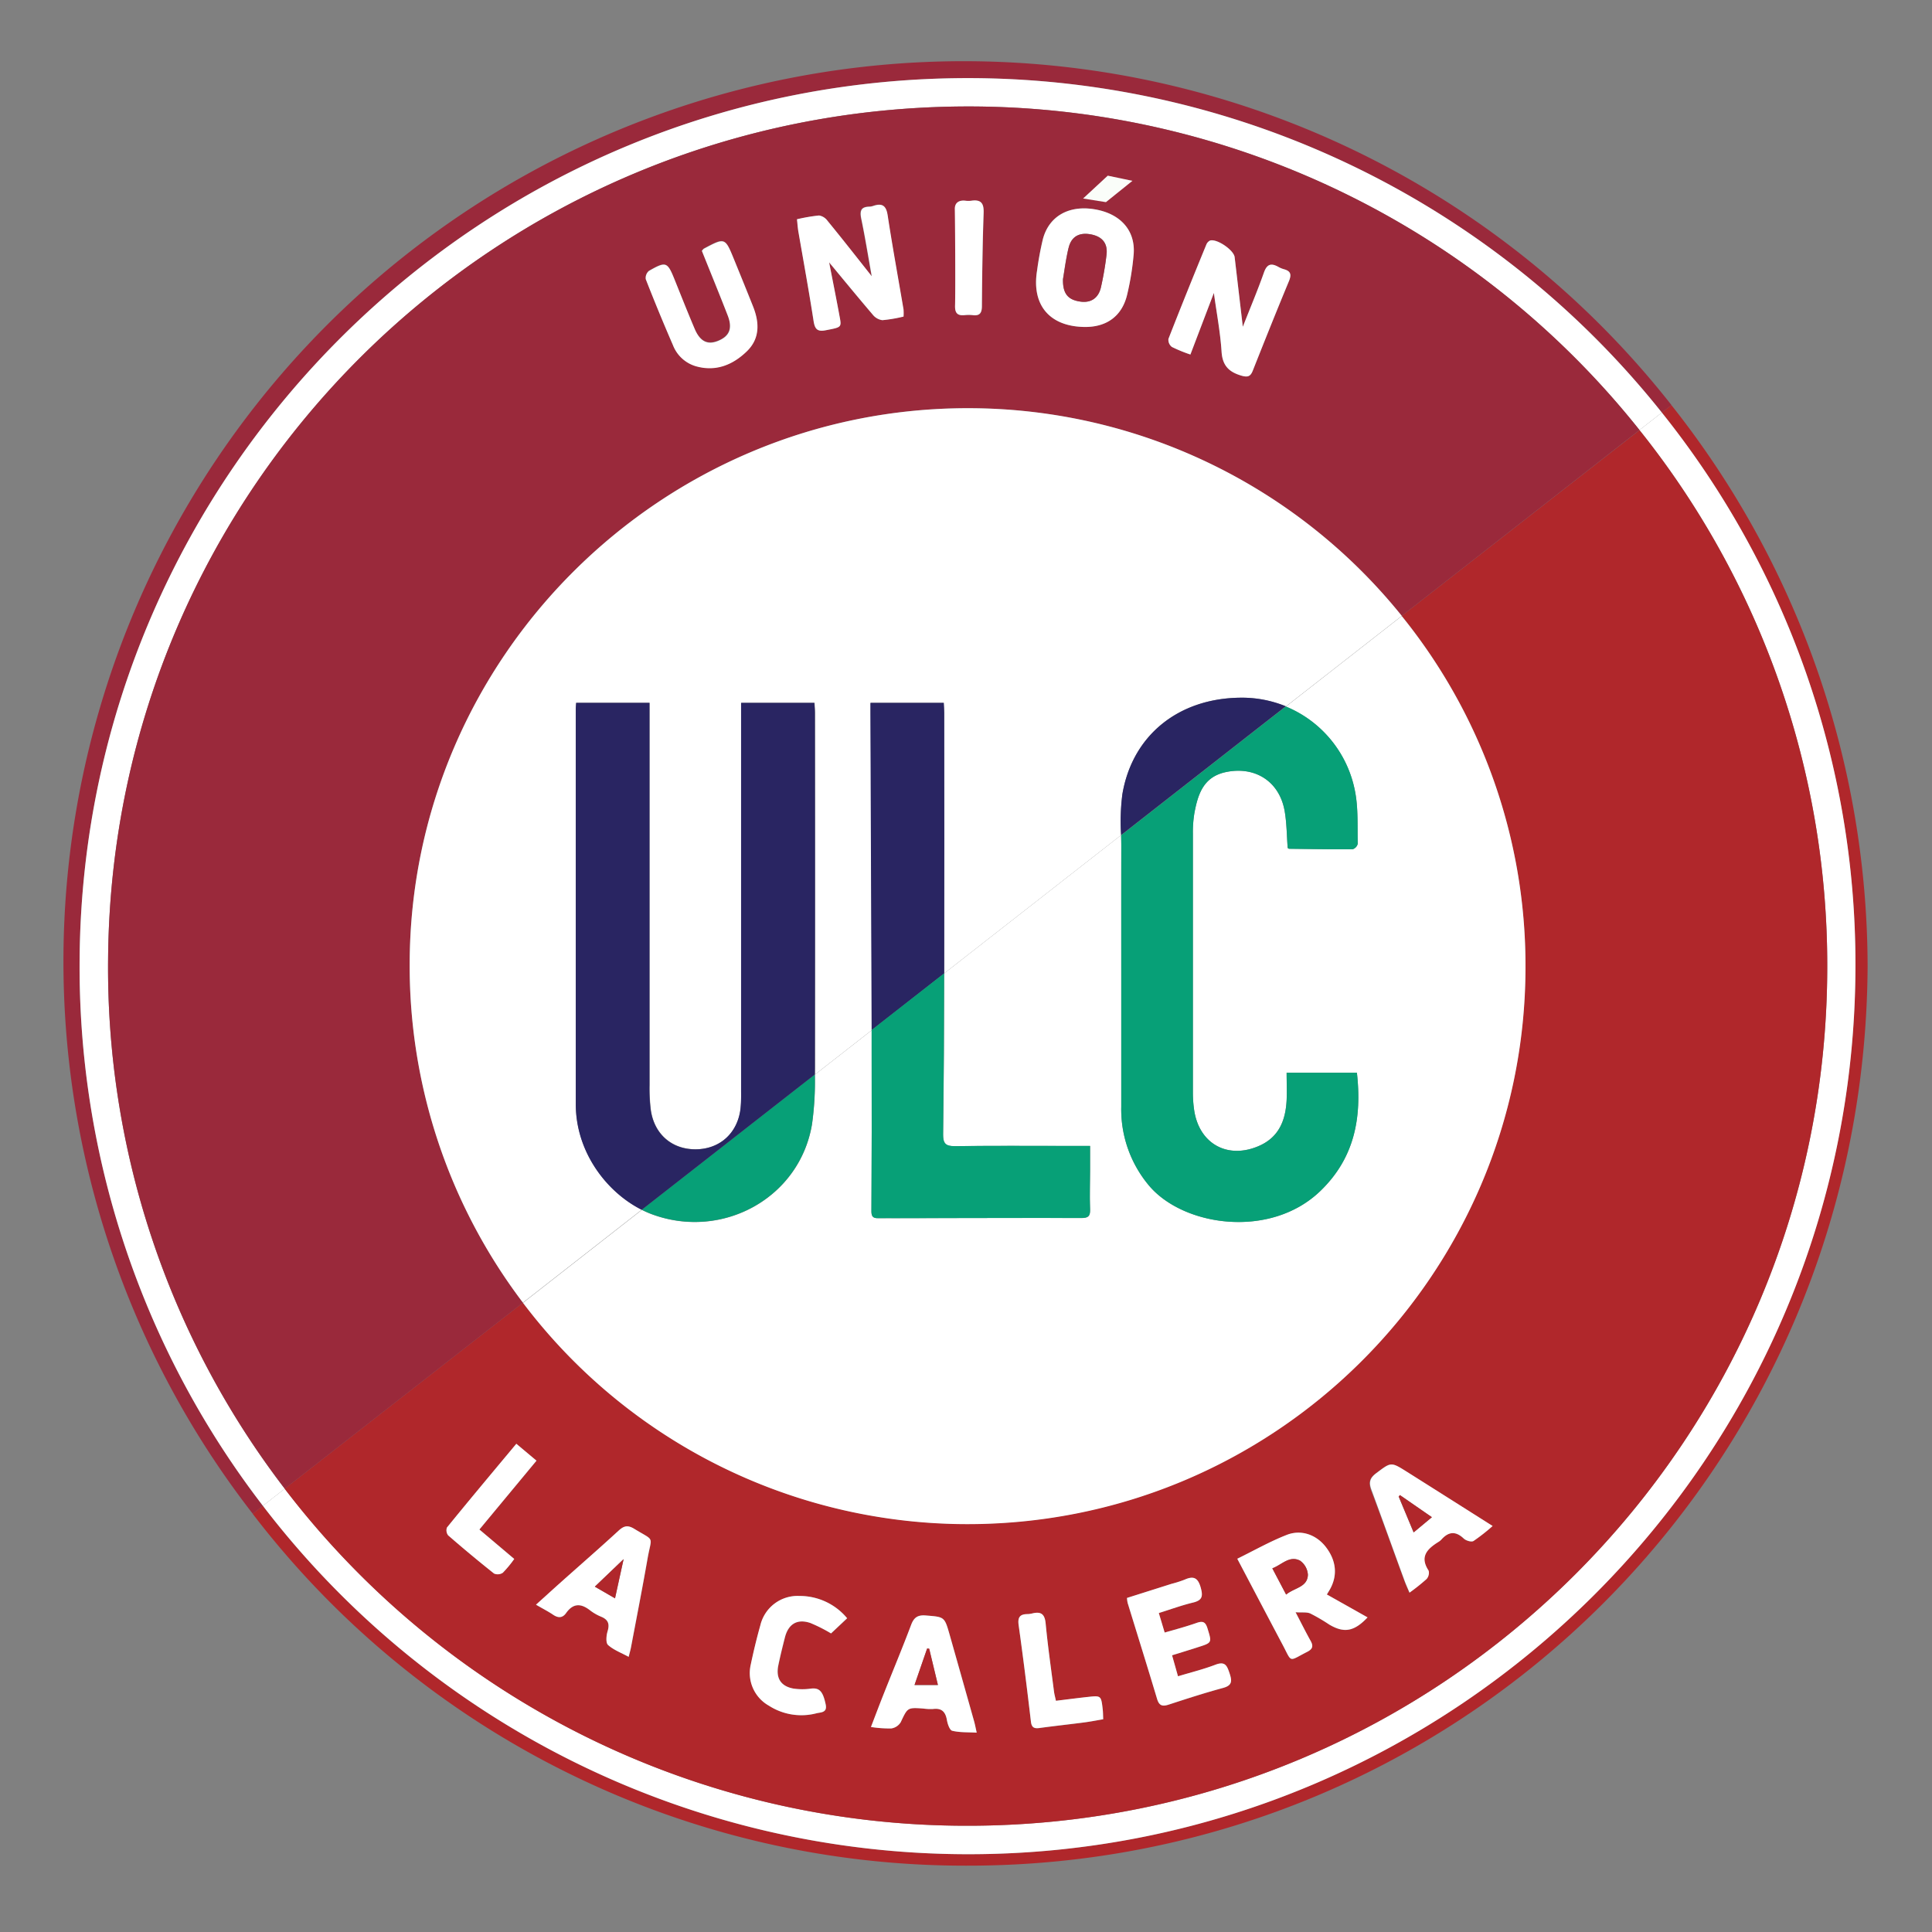 <svg id="Layer_1" data-name="Layer 1" xmlns="http://www.w3.org/2000/svg" viewBox="0 0 600 600"><rect x="0" y="0" width="600" height="600" fill="#808080" stroke="none"/><defs><style>.cls-1{fill:#b0272b;}.cls-2{fill:#9a293b;}.cls-3{fill:#fff;}.cls-4{fill:#07a077;}.cls-5{fill:#292562;}.cls-6{fill:#fafdf9;}</style></defs><title>Unión La Calera</title><path class="cls-1" d="M519.07,125.81l-3,2.32a273.82,273.82,0,0,1,60.13,171.52c0,152.75-123.86,276.44-275.88,276.19a275.79,275.79,0,0,1-218.7-108.2l-3.16,2.47A278.57,278.57,0,0,0,300.18,579.4c154.64.17,279-124,279.82-279.27A281.12,281.12,0,0,0,519.07,125.81Z"/><path class="cls-2" d="M24.73,297.48C26.06,146.44,149.91,23,303,24.27A275.47,275.47,0,0,1,516.1,128.13l3-2.32A279.59,279.59,0,0,0,78.49,470.11l3.16-2.47A274.44,274.44,0,0,1,24.73,297.48Z"/><path class="cls-3" d="M567.47,300c.06,147.64-119.74,267.36-267.63,267A266.52,266.52,0,0,1,88.43,462.33l-6.78,5.31a275.79,275.79,0,0,0,218.7,108.2c152,.25,275.9-123.44,275.88-276.19A273.82,273.82,0,0,0,516.1,128.13l-6.94,5.42A265.9,265.9,0,0,1,567.47,300Z"/><path class="cls-3" d="M303,24.27C149.91,23,26.06,146.44,24.73,297.48A274.44,274.44,0,0,0,81.65,467.64l6.78-5.31A265.89,265.89,0,0,1,33.57,297.76c1.18-146.45,120-264.61,267.09-264.7a266.3,266.3,0,0,1,208.5,100.49l6.94-5.42A275.47,275.47,0,0,0,303,24.27Z"/><path class="cls-1" d="M299.84,567c147.89.37,267.69-119.35,267.63-267a265.9,265.9,0,0,0-58.31-166.42L435.3,191.27a172.53,172.53,0,0,1,38.43,109c-.06,95.85-78.42,174-175.14,173a173,173,0,0,1-136.2-68.72l-74,57.79A266.52,266.52,0,0,0,299.84,567ZM427.28,457.54c4.65-3.49,4.57-3.62,9.53-.48,8.7,5.48,17.38,11,26.65,16.85a58.44,58.44,0,0,1-5.95,4.67c-.63.38-2.29-.12-3-.76-2.55-2.44-4.76-2.16-7,.34a4.51,4.51,0,0,1-1,.77c-3.39,2.14-5.77,4.54-2.93,8.84a2.89,2.89,0,0,1-.63,2.61,62.41,62.41,0,0,1-5.3,4.23c-.66-1.56-1.16-2.65-1.57-3.78-3.44-9.37-6.79-18.78-10.34-28.11C425,460.41,425.24,459.06,427.28,457.54Zm-27.71,19.18c4.54-1.81,9.25,0,12.15,3.7,3.31,4.26,3.75,8.87,1.28,13.23-.25.44-.52.87-.93,1.56l12.64,7.11c-4.18,4.42-7.31,4.95-11.92,2.21a56.46,56.46,0,0,0-5.85-3.42c-1.11-.5-2.55-.25-4.59-.39,1.92,3.67,3.24,6.33,4.69,8.92.9,1.62.59,2.54-1.1,3.39-5.87,3-4.62,3.42-7.56-2.11-4.62-8.72-9.21-17.46-14.13-26.81C389.6,481.49,394.45,478.76,399.57,476.72Zm-35.81,15.19a35.74,35.74,0,0,0,4.11-1.31c2.79-1.25,4.16-.59,5,2.51.74,2.67.45,3.91-2.38,4.6-3.49.84-6.88,2.08-10.65,3.26.6,2,1.17,3.88,1.82,6.06,3.52-1,6.78-1.91,9.95-3,1.92-.67,2.73-.28,3.35,1.69,1.39,4.48,1.5,4.45-3,5.87-2.54.8-5.09,1.59-8,2.5l1.88,6.52c4.05-1.22,7.94-2.18,11.65-3.6,3.05-1.16,3.62.42,4.39,2.76s.75,3.71-2.09,4.47c-5.66,1.53-11.24,3.34-16.82,5.16-1.94.63-3,.4-3.63-1.77-3-10-6.09-19.87-9.15-29.81a9.9,9.9,0,0,1-.2-1.54Zm-44.62,9.39a7.26,7.26,0,0,0,1.53-.23c2.68-.63,3.8.27,4.07,3.17.67,7.06,1.69,14.08,2.59,21.12.11.89.37,1.77.6,2.86,3.4-.41,6.64-.84,9.88-1.19,4.13-.45,4.15-.43,4.64,3.77.11.9.1,1.82.16,3.15-2.05.33-4,.72-6,1-4.59.6-9.19,1.09-13.77,1.72-1.65.23-2.45-.14-2.67-1.94-1.2-10-2.42-20-3.82-30C316,502.24,316.78,501.3,319.14,501.3Zm-44.58,24.52c2.8-7.07,5.74-14.09,8.42-21.21.88-2.34,2.09-3.11,4.56-2.91,5.76.47,5.79.35,7.37,5.89q3.84,13.49,7.63,27c.27,1,.45,1.94.8,3.5-2.84-.16-5.31,0-7.6-.59-.79-.19-1.43-2.08-1.64-3.27-.43-2.55-1.57-3.83-4.29-3.49a15.87,15.87,0,0,1-3.07-.14c-4.95-.35-4.86-.3-7,4.25a4.16,4.16,0,0,1-2.89,1.93,36.44,36.44,0,0,1-6.33-.45C271.93,532.61,273.21,529.2,274.56,525.82ZM233.19,517c.84-4.13,1.83-8.24,3-12.3a11.88,11.88,0,0,1,12.15-9.05,19.13,19.13,0,0,1,14.79,6.92l-5,4.71a48.35,48.35,0,0,0-6.42-3.24c-4.06-1.38-6.83.29-7.9,4.45-.74,2.89-1.46,5.8-2.06,8.72-.81,3.95.78,6.49,4.7,7.2a18.91,18.91,0,0,0,5.52,0c2.57-.3,3.65.83,4.51,5,.52,2.54-1.59,2.35-2.86,2.67a18.64,18.64,0,0,1-14.83-2.38A11.6,11.6,0,0,1,233.19,517Zm-41.06-41.6c1.62-1.49,2.85-1.81,4.81-.61,6.57,4,5.47,2,4.2,9.2-1.61,9.21-3.41,18.39-5.15,27.59-.15.79-.38,1.57-.73,3-2.33-1.27-4.68-2.13-6.4-3.68-.74-.67-.55-2.88-.16-4.2.69-2.31.19-3.68-2-4.59a15,15,0,0,1-3.46-2c-2.81-2.19-5.23-2.21-7.41.87-1.08,1.53-2.42,1.6-4,.54s-3.17-1.86-5.32-3.1c2.92-2.63,5.41-4.9,7.93-7.15C180.32,486,186.3,480.76,192.13,475.4Zm-53.32-1c7-8.6,14.16-17.11,21.54-26l6.26,5.25L148.88,475l10.82,9.12a34.61,34.61,0,0,1-3.55,4.29,2.86,2.86,0,0,1-2.72.24q-7.26-5.76-14.24-11.85A2.58,2.58,0,0,1,138.81,474.36Z"/><path class="cls-2" d="M127.23,299.2c.24-95.11,78.19-172.6,173.64-172.43a172.86,172.86,0,0,1,134.43,64.5l73.86-57.72A266.3,266.3,0,0,0,300.66,33.06c-147.09.09-265.91,118.25-267.09,264.7A265.89,265.89,0,0,0,88.43,462.33l74-57.79A173,173,0,0,1,127.23,299.2ZM362.87,105.28c3.82-9.78,7.78-19.51,11.75-29.24a2.42,2.42,0,0,1,1.14-1.32c2.08-.71,7.41,2.93,7.67,5.14.83,7,1.65,14.09,2.54,21.63,2.31-5.89,4.6-11.29,6.54-16.8,1-2.72,2.3-3,4.56-1.77a7.5,7.5,0,0,0,1.71.7c2.12.59,2.33,1.71,1.51,3.69-3.83,9.22-7.54,18.5-11.22,27.78-.72,1.82-1.55,2.14-3.5,1.58-3.89-1.13-5.92-3.1-6.2-7.45-.39-6-1.54-12-2.39-18.25-2.43,6.36-4.8,12.59-7.29,19.13a45.61,45.61,0,0,1-5.76-2.36A2.8,2.8,0,0,1,362.87,105.28ZM322.05,84.07a98.43,98.43,0,0,1,1.79-9.72c1.87-7.12,7.92-10.62,15.84-9.39,8.11,1.26,12.93,6.47,12.38,13.91a85.34,85.34,0,0,1-2,12.5c-1.54,6.72-6.32,10.24-13.21,10.17C326,101.42,320.33,94.78,322.05,84.07Zm-25.41-4.3h.53c0-4.93.07-9.86,0-14.8,0-2,.69-2.85,2.69-2.61a7.09,7.09,0,0,0,1.84,0c3-.42,3.9.77,3.8,3.76-.34,9.66-.46,19.33-.54,29,0,2.15-.72,3.05-2.87,2.77a11.24,11.24,0,0,0-2.46,0c-2.27.24-3.08-.65-3-3C296.75,89.85,296.64,84.81,296.64,79.77ZM254.4,66.92A4.09,4.09,0,0,1,257,68.58c4.53,5.57,8.95,11.23,13.66,17.17-1.12-6.26-2.06-12.14-3.28-18-.5-2.42,0-3.55,2.54-3.61a4.24,4.24,0,0,0,1.21-.23c2.74-.93,4-.15,4.47,2.92,1.49,9.77,3.28,19.5,4.93,29.25a15.45,15.45,0,0,1,0,2.19A44.12,44.12,0,0,1,274,99.43a4.59,4.59,0,0,1-3-1.73c-4.6-5.39-9.1-10.88-13.53-16.22,1.06,5.45,2.2,11.12,3.25,16.81.64,3.44.56,3.33-4.34,4.28-2.6.51-3.35-.4-3.74-2.88C251.23,90.43,249.55,81.21,248,72c-.2-1.18-.28-2.4-.44-3.87A53.28,53.28,0,0,1,254.4,66.92ZM201.52,84.05c5.33-3,5.74-2.84,8,2.82,2,5.06,4.05,10.14,6.18,15.16,1.69,4,4.14,5.11,7.47,3.68s4.35-3.92,2.78-7.88c-2.65-6.69-5.38-13.34-8-20a7.19,7.19,0,0,1,.57-.65c6.62-3.52,6.62-3.52,9.41,3.3,2,4.86,4,9.72,5.91,14.61s2.19,10-2,14c-4.39,4.23-9.67,6.32-15.82,4.55A10.93,10.93,0,0,1,209,107.2Q204.56,97,200.53,86.62A2.85,2.85,0,0,1,201.52,84.05Z"/><path class="cls-3" d="M420.8,245.71c1.05,5.29.71,10.86.85,16.3a2.35,2.35,0,0,1-1.54,1.71c-6.59.06-13.18-.05-19.77-.13-.17,0-.34-.19-.45-.26-.29-3.83-.29-7.67-.93-11.39-1.59-9.29-9.26-14.17-18.44-12.13-6.79,1.51-8.5,6.83-9.58,12.58a35.7,35.7,0,0,0-.49,6.46q0,40.2,0,80.4a37.93,37.93,0,0,0,.4,5.54c1.6,10.59,10.63,15.41,20.42,10.95,6-2.76,8-8,8.29-14.07.14-2.74,0-5.51,0-8.53H421.4c1.57,14-.74,26.54-11.42,36.79-15.58,14.95-42.75,10.9-53.31-1.94a36.76,36.76,0,0,1-8.46-24.25q0-20.26,0-40.52c0-13.4,0-26.8,0-40.2,0-1.21,0-2.44-.05-3.66L293.22,302.3q0,25-.32,50c0,2.87.8,3.69,3.66,3.66,12-.16,23.92-.07,35.88-.07h6.1c0,2.57,0,4.89,0,7.22,0,4.12-.17,8.25,0,12.37.08,2.16-.49,2.81-2.74,2.8-18.86-.06-37.73,0-56.6.05-2.16,0-4.33,0-6.49,0-1.57,0-2.09-.52-2.08-2.2q.13-24.58.09-49.17,0-3.53,0-7l-17.64,13.78a95.27,95.27,0,0,1-.89,15.42c-3.84,22.94-27.82,36-49.63,28a29.39,29.39,0,0,1-3.22-1.41l-36.92,28.86a173,173,0,0,0,136.2,68.72c96.72,1,175.08-77.16,175.14-173a172.53,172.53,0,0,0-38.43-109l-36,28.12A35.69,35.69,0,0,1,420.8,245.71Z"/><path class="cls-3" d="M300.87,126.77c-95.45-.17-173.4,77.32-173.64,172.43a173,173,0,0,0,35.16,105.34l36.92-28.86c-11-5.54-20.46-18.05-20.47-32.75q0-61.38,0-122.77c0-.5.05-1,.11-1.92h22.81V222q0,57.52,0,115a54.93,54.93,0,0,0,.39,7.71c1.05,7.5,6.59,12.26,14,12.2s13-5.06,13.88-12.67a46,46,0,0,0,.19-5.25q0-58.77,0-117.52v-3.22h22.77c.05,1,.16,2.11.16,3.19q0,55.05,0,110.1v2.12l17.64-13.78q-.15-49.21-.38-98.42v-3.21H293.1c0,1,.14,2.08.14,3.17q0,39,0,77.94c0,1,0,1.94,0,2.91l54.95-42.94a66.59,66.59,0,0,1,.39-12.65c3.06-18.26,17.31-29.76,36.45-30a36,36,0,0,1,14.31,2.71l36-28.12A172.86,172.86,0,0,0,300.87,126.77Z"/><path class="cls-3" d="M252.67,99.69c.39,2.48,1.14,3.39,3.74,2.88,4.9-.95,5-.84,4.34-4.28-1.05-5.69-2.19-11.36-3.25-16.81,4.43,5.34,8.93,10.83,13.53,16.22a4.59,4.59,0,0,0,3,1.73,44.12,44.12,0,0,0,6.58-1.11,15.45,15.45,0,0,0,0-2.19c-1.65-9.75-3.44-19.48-4.93-29.25-.46-3.07-1.73-3.85-4.47-2.92a4.24,4.24,0,0,1-1.21.23c-2.5.06-3,1.19-2.54,3.61,1.22,5.81,2.16,11.69,3.28,18C266,79.81,261.57,74.15,257,68.58a4.09,4.09,0,0,0-2.64-1.66,53.28,53.28,0,0,0-6.86,1.17c.16,1.47.24,2.69.44,3.87C249.55,81.21,251.23,90.43,252.67,99.69Z"/><path class="cls-3" d="M363.93,107.74a45.61,45.61,0,0,0,5.76,2.36c2.49-6.54,4.86-12.77,7.29-19.13.85,6.22,2,12.21,2.39,18.25.28,4.35,2.31,6.32,6.2,7.45,1.95.56,2.78.24,3.5-1.58,3.68-9.28,7.39-18.56,11.22-27.78.82-2,.61-3.1-1.51-3.69a7.5,7.5,0,0,1-1.71-.7c-2.26-1.28-3.6-1-4.56,1.77-1.94,5.51-4.23,10.91-6.54,16.8-.89-7.54-1.71-14.58-2.54-21.63-.26-2.21-5.59-5.85-7.67-5.14A2.42,2.42,0,0,0,374.62,76c-4,9.73-7.93,19.46-11.75,29.24A2.8,2.8,0,0,0,363.93,107.74Z"/><path class="cls-3" d="M405.94,513c1.69-.85,2-1.77,1.1-3.39-1.45-2.59-2.77-5.25-4.69-8.92,2,.14,3.48-.11,4.59.39a56.46,56.46,0,0,1,5.85,3.42c4.61,2.74,7.74,2.21,11.92-2.21l-12.64-7.11c.41-.69.68-1.12.93-1.56,2.47-4.36,2-9-1.28-13.23-2.9-3.74-7.61-5.51-12.15-3.7-5.12,2-10,4.77-15.32,7.39,4.92,9.35,9.51,18.09,14.13,26.81C401.32,516.45,400.07,516,405.94,513Zm-2.27-28.39a5.76,5.76,0,0,1,2.51,4.47c-.15,3.87-4.15,3.95-6.76,6.11l-4.29-8.15C398.06,486,400.4,483,403.67,484.64Z"/><path class="cls-3" d="M336.87,101.54c6.89.07,11.67-3.45,13.21-10.17a85.34,85.34,0,0,0,2-12.5c.55-7.44-4.27-12.65-12.38-13.91-7.92-1.23-14,2.27-15.84,9.39a98.43,98.43,0,0,0-1.79,9.72C320.33,94.78,326,101.42,336.87,101.54Zm-5-24.59c.83-3.47,3.26-4.82,6.76-4.2,3.69.65,5.49,2.78,5,6.44a97.09,97.09,0,0,1-1.72,10c-.77,3.39-3.12,4.91-6.33,4.47-3.86-.53-5.57-2.42-5.48-7C330.55,84,331,80.44,331.83,77Z"/><path class="cls-3" d="M209,107.2a10.93,10.93,0,0,0,7.05,6.53c6.15,1.77,11.43-.32,15.82-4.55,4.19-4,4-9,2-14s-3.93-9.75-5.91-14.61c-2.79-6.82-2.79-6.82-9.41-3.3a7.19,7.19,0,0,0-.57.65c2.66,6.61,5.39,13.26,8,20,1.57,4,.66,6.4-2.78,7.88s-5.78.3-7.47-3.68c-2.13-5-4.14-10.1-6.18-15.16-2.28-5.66-2.69-5.86-8-2.82a2.85,2.85,0,0,0-1,2.57Q204.57,97,209,107.2Z"/><path class="cls-3" d="M276.83,536.78a4.16,4.16,0,0,0,2.89-1.93c2.16-4.55,2.07-4.6,7-4.25a15.87,15.87,0,0,0,3.07.14c2.72-.34,3.86.94,4.29,3.49.21,1.19.85,3.08,1.64,3.27,2.29.56,4.76.43,7.6.59-.35-1.56-.53-2.54-.8-3.5q-3.8-13.5-7.63-27c-1.58-5.54-1.61-5.42-7.37-5.89-2.47-.2-3.68.57-4.56,2.91-2.68,7.12-5.62,14.14-8.42,21.21-1.35,3.38-2.63,6.79-4.06,10.51A36.44,36.44,0,0,0,276.83,536.78ZM287.93,512l.64.06c.89,3.69,1.78,7.39,2.71,11.27H284C285.4,519.29,286.66,515.63,287.93,512Z"/><path class="cls-3" d="M359.34,527.6c.65,2.17,1.69,2.4,3.63,1.77,5.58-1.82,11.16-3.63,16.82-5.16,2.84-.76,2.88-2.09,2.09-4.47s-1.34-3.92-4.39-2.76c-3.71,1.42-7.6,2.38-11.65,3.6L364,514.06c3-.91,5.5-1.7,8-2.5,4.48-1.42,4.37-1.39,3-5.87-.62-2-1.43-2.36-3.35-1.69-3.17,1.12-6.43,2-9.95,3-.65-2.18-1.22-4.08-1.82-6.06,3.77-1.18,7.16-2.42,10.65-3.26,2.83-.69,3.12-1.93,2.38-4.6-.86-3.1-2.23-3.76-5-2.51a35.74,35.74,0,0,1-4.11,1.31L350,496.25a9.9,9.9,0,0,0,.2,1.54C353.25,507.73,356.36,517.64,359.34,527.6Z"/><path class="cls-3" d="M436.18,490.83c.41,1.13.91,2.22,1.57,3.78a62.41,62.41,0,0,0,5.3-4.23,2.89,2.89,0,0,0,.63-2.61c-2.84-4.3-.46-6.7,2.93-8.84a4.51,4.51,0,0,0,1-.77c2.22-2.5,4.43-2.78,7-.34.67.64,2.33,1.14,3,.76a58.44,58.44,0,0,0,5.95-4.67c-9.27-5.86-17.95-11.37-26.65-16.85-5-3.14-4.88-3-9.53.48-2,1.52-2.32,2.87-1.44,5.18C429.39,472.05,432.74,481.46,436.18,490.83Zm-1.41-26.51,9.92,6.86L439,475.9c-1.62-3.9-3.14-7.52-4.65-11.14Z"/><path class="cls-3" d="M171.8,501.48c1.57,1.06,2.91,1,4-.54,2.18-3.08,4.6-3.06,7.41-.87a15,15,0,0,0,3.46,2c2.23.91,2.73,2.28,2,4.59-.39,1.32-.58,3.53.16,4.2,1.72,1.55,4.07,2.41,6.4,3.68.35-1.4.58-2.18.73-3,1.74-9.2,3.54-18.38,5.15-27.59,1.27-7.19,2.37-5.17-4.2-9.2-2-1.2-3.19-.88-4.81.61-5.83,5.36-11.81,10.56-17.72,15.83-2.52,2.25-5,4.52-7.93,7.15C168.63,499.62,170.28,500.45,171.8,501.48Zm21.87-17.28c-.95,4.31-1.76,8-2.67,12.18l-6.27-3.63Z"/><path class="cls-3" d="M238.74,529.69a18.64,18.64,0,0,0,14.83,2.38c1.27-.32,3.38-.13,2.86-2.67-.86-4.13-1.94-5.26-4.51-5a18.91,18.91,0,0,1-5.52,0c-3.92-.71-5.51-3.25-4.7-7.2.6-2.92,1.32-5.83,2.06-8.72,1.07-4.16,3.84-5.83,7.9-4.45a48.35,48.35,0,0,1,6.42,3.24l5-4.71a19.13,19.13,0,0,0-14.79-6.92,11.88,11.88,0,0,0-12.15,9.05c-1.14,4.06-2.13,8.17-3,12.3A11.6,11.6,0,0,0,238.74,529.69Z"/><path class="cls-3" d="M153.43,488.68a2.86,2.86,0,0,0,2.72-.24,34.61,34.61,0,0,0,3.55-4.29L148.88,475l17.73-21.38-6.26-5.25c-7.38,8.85-14.52,17.36-21.54,26a2.58,2.58,0,0,0,.38,2.47Q146.18,482.91,153.43,488.68Z"/><path class="cls-3" d="M320.17,534.7c.22,1.8,1,2.17,2.67,1.94,4.58-.63,9.18-1.12,13.77-1.72,2-.25,3.95-.64,6-1-.06-1.33-.05-2.25-.16-3.15-.49-4.2-.51-4.22-4.64-3.77-3.24.35-6.48.78-9.88,1.19-.23-1.09-.49-2-.6-2.86-.9-7-1.92-14.06-2.59-21.12-.27-2.9-1.39-3.8-4.07-3.17a7.26,7.26,0,0,1-1.53.23c-2.36,0-3.14.94-2.79,3.43C317.75,514.7,319,524.7,320.17,534.7Z"/><path class="cls-3" d="M299.6,97.86a11.24,11.24,0,0,1,2.46,0c2.15.28,2.86-.62,2.87-2.77.08-9.66.2-19.33.54-29,.1-3-.84-4.18-3.8-3.76a7.09,7.09,0,0,1-1.84,0c-2-.24-3.35.6-3.31,2.61.1,4.94.23,24.88.08,29.91C296.52,97.21,297.33,98.1,299.6,97.86Z"/><path class="cls-4" d="M252.16,349.11a95.27,95.27,0,0,0,.89-15.42l-53.74,42a29.39,29.39,0,0,0,3.22,1.41C224.34,385.13,248.32,372.05,252.16,349.11Z"/><path class="cls-5" d="M253.05,331.57q.1-55.05,0-110.1c0-1.08-.11-2.16-.16-3.19H230.15v3.22q0,58.76,0,117.52a46,46,0,0,1-.19,5.25c-.88,7.61-6.39,12.61-13.88,12.67s-12.9-4.7-14-12.2a54.93,54.93,0,0,1-.39-7.71q0-57.51,0-115v-3.75H178.92c-.06.91-.11,1.42-.11,1.92q0,61.38,0,122.77c0,14.7,9.44,27.21,20.47,32.75l53.74-42Z"/><path class="cls-5" d="M385,216.68c-19.14.27-33.39,11.77-36.45,30a66.59,66.59,0,0,0-.39,12.65l51.15-40A36,36,0,0,0,385,216.68Z"/><path class="cls-4" d="M348.22,303.22q0,20.26,0,40.52A36.76,36.76,0,0,0,356.67,368c10.56,12.84,37.73,16.89,53.31,1.94,10.68-10.25,13-22.76,11.42-36.79H399.58c0,3,.12,5.79,0,8.53-.33,6.09-2.25,11.31-8.29,14.07-9.79,4.46-18.82-.36-20.42-10.95a37.93,37.93,0,0,1-.4-5.54q0-40.2,0-80.4a35.7,35.7,0,0,1,.49-6.46c1.08-5.75,2.79-11.07,9.58-12.58,9.18-2,16.85,2.84,18.44,12.13.64,3.72.64,7.56.93,11.39.11.07.28.26.45.26,6.59.08,13.18.19,19.77.13a2.35,2.35,0,0,0,1.54-1.71c-.14-5.44.2-11-.85-16.3a35.69,35.69,0,0,0-21.48-26.32l-51.15,40c0,1.22.06,2.45.05,3.66C348.19,276.42,348.22,289.82,348.22,303.22Z"/><path class="cls-5" d="M293.23,299.39q.07-39,0-77.94c0-1.09-.09-2.18-.14-3.17H270.31v3.21q.19,49.22.38,98.42l22.53-17.61C293.22,301.33,293.23,300.36,293.23,299.39Z"/><path class="cls-4" d="M270.62,376.11c0,1.68.51,2.24,2.08,2.2,2.16-.05,4.33,0,6.49,0,18.87,0,37.74-.11,56.6-.05,2.25,0,2.82-.64,2.74-2.8-.16-4.12,0-8.25,0-12.37,0-2.33,0-4.65,0-7.22h-6.1c-12,0-23.92-.09-35.88.07-2.86,0-3.69-.79-3.66-3.66q.3-25,.32-50l-22.53,17.61q0,3.51,0,7Q270.78,351.53,270.62,376.11Z"/><path class="cls-1" d="M406.18,489.11a5.76,5.76,0,0,0-2.51-4.47c-3.27-1.62-5.61,1.33-8.54,2.43l4.29,8.15C402,493.06,406,493,406.18,489.11Z"/><path class="cls-2" d="M335.58,93.68c3.21.44,5.56-1.08,6.33-4.47a97.09,97.09,0,0,0,1.72-10c.45-3.66-1.35-5.79-5-6.44-3.5-.62-5.93.73-6.76,4.2s-1.28,7.07-1.73,9.72C330,91.26,331.72,93.15,335.58,93.68Z"/><path class="cls-1" d="M288.57,512l-.64-.06c-1.27,3.66-2.53,7.32-3.91,11.33h7.26C290.35,519.42,289.46,515.72,288.57,512Z"/><path class="cls-1" d="M444.69,471.18l-9.92-6.86-.39.44c1.51,3.62,3,7.24,4.65,11.14Z"/><path class="cls-1" d="M193.67,484.2l-8.94,8.55,6.27,3.63C191.91,492.21,192.72,488.51,193.67,484.2Z"/><polygon class="cls-6" points="336.36 61.65 343.46 62.78 351.69 56.16 344.02 54.55 336.36 61.65"/></svg>